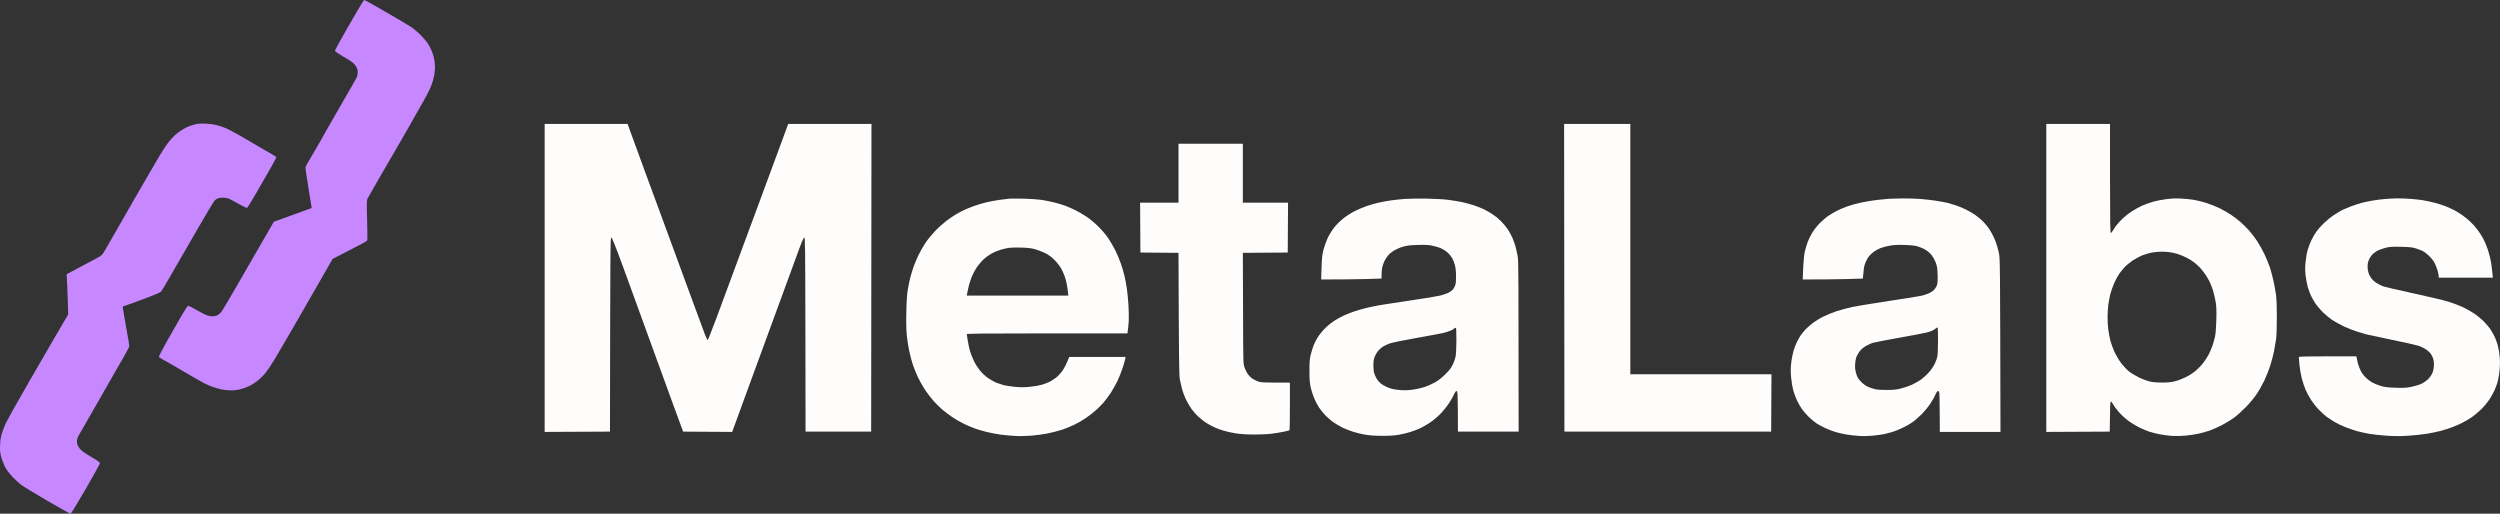 <svg width="73" height="15" viewBox="0 0 73 15" fill="none" xmlns="http://www.w3.org/2000/svg">
<rect x="0" y="0" width="73" height="15" fill="#333333" stroke="none"/>
<g clip-path="url(#clip0_3408_770)">
<path d="M5.529 3.682C5.574 3.666 5.659 3.641 5.719 3.626C5.791 3.61 5.889 3.605 6.008 3.61C6.108 3.614 6.252 3.633 6.328 3.655C6.406 3.675 6.52 3.711 6.581 3.737C6.644 3.762 6.842 3.865 7.02 3.968C7.199 4.071 7.456 4.222 7.59 4.301C7.724 4.381 7.884 4.473 7.946 4.507C8.009 4.542 8.062 4.578 8.067 4.587C8.071 4.598 7.993 4.748 7.893 4.922C7.794 5.095 7.606 5.423 7.474 5.651C7.344 5.877 7.226 6.065 7.214 6.071C7.203 6.076 7.093 6.024 6.97 5.955C6.849 5.884 6.719 5.816 6.681 5.801C6.644 5.785 6.565 5.772 6.505 5.772C6.446 5.772 6.375 5.783 6.346 5.798C6.319 5.812 6.279 5.843 6.258 5.866C6.238 5.888 6.026 6.243 5.79 6.65C5.555 7.059 5.22 7.636 5.049 7.934C4.877 8.233 4.723 8.495 4.703 8.515C4.683 8.541 4.483 8.624 4.152 8.747C3.865 8.852 3.624 8.939 3.613 8.939C3.603 8.939 3.592 8.948 3.586 8.957C3.581 8.966 3.623 9.219 3.677 9.518C3.731 9.816 3.776 10.079 3.776 10.102C3.776 10.124 3.718 10.24 3.648 10.359C3.577 10.479 3.438 10.723 3.337 10.902C3.238 11.081 2.966 11.553 2.737 11.951C2.506 12.349 2.305 12.7 2.29 12.729C2.274 12.76 2.256 12.809 2.251 12.838C2.243 12.869 2.245 12.925 2.256 12.965C2.265 13.004 2.305 13.073 2.343 13.117C2.388 13.167 2.498 13.245 2.665 13.343C2.854 13.455 2.918 13.5 2.918 13.527C2.916 13.545 2.73 13.886 2.502 14.28C2.247 14.72 2.075 14.998 2.059 15C2.045 15 1.743 14.832 1.39 14.627C1.038 14.421 0.696 14.215 0.631 14.168C0.566 14.121 0.445 14.009 0.362 13.922C0.252 13.802 0.192 13.721 0.134 13.607C0.093 13.522 0.044 13.388 0.026 13.308C0 13.198 -0.005 13.118 0.004 12.974C0.009 12.84 0.028 12.738 0.062 12.63C0.089 12.545 0.143 12.411 0.183 12.331C0.223 12.252 0.315 12.085 0.385 11.96C0.458 11.835 0.548 11.678 0.586 11.607C0.624 11.539 0.772 11.278 0.917 11.028C1.061 10.781 1.311 10.348 1.472 10.069C1.633 9.791 1.815 9.478 1.99 9.183L1.98 8.785C1.972 8.566 1.963 8.302 1.945 8.007L2.332 7.801C2.545 7.687 2.778 7.564 2.851 7.524C2.975 7.457 2.984 7.45 3.078 7.288C3.131 7.196 3.321 6.869 3.496 6.559C3.673 6.252 3.85 5.942 3.89 5.872C3.93 5.801 4.08 5.542 4.224 5.293C4.369 5.045 4.557 4.723 4.642 4.578C4.727 4.433 4.843 4.254 4.899 4.18C4.955 4.106 5.049 4.001 5.106 3.948C5.164 3.894 5.265 3.82 5.331 3.782C5.396 3.742 5.484 3.699 5.529 3.682Z" fill="#C687FF"/>
<path d="M69.295 5.854C69.389 5.838 69.544 5.818 69.638 5.811C69.732 5.802 69.898 5.794 70.009 5.792C70.119 5.792 70.302 5.8 70.415 5.809C70.529 5.818 70.681 5.836 70.75 5.847C70.818 5.858 70.958 5.887 71.057 5.912C71.156 5.935 71.312 5.984 71.4 6.019C71.489 6.053 71.616 6.111 71.681 6.147C71.746 6.181 71.847 6.245 71.906 6.288C71.966 6.33 72.064 6.409 72.123 6.464C72.183 6.518 72.279 6.623 72.335 6.697C72.391 6.771 72.471 6.893 72.51 6.967C72.55 7.041 72.612 7.188 72.646 7.292C72.68 7.397 72.722 7.555 72.736 7.645C72.751 7.736 72.77 7.875 72.792 8.107H71.211V8.065C71.211 8.043 71.198 7.976 71.182 7.917C71.166 7.857 71.128 7.756 71.097 7.692C71.061 7.62 70.999 7.539 70.93 7.473C70.871 7.417 70.79 7.354 70.75 7.334C70.71 7.312 70.62 7.278 70.551 7.256C70.448 7.222 70.37 7.213 70.126 7.207C69.895 7.2 69.797 7.206 69.692 7.227C69.618 7.244 69.51 7.28 69.45 7.307C69.391 7.334 69.311 7.39 69.268 7.437C69.223 7.488 69.181 7.557 69.159 7.618C69.136 7.691 69.13 7.748 69.136 7.835C69.141 7.9 69.161 7.982 69.177 8.016C69.195 8.051 69.228 8.107 69.251 8.137C69.275 8.17 69.333 8.223 69.38 8.255C69.429 8.286 69.512 8.331 69.566 8.353C69.62 8.374 70.027 8.47 70.47 8.566C70.912 8.66 71.379 8.773 71.509 8.814C71.639 8.856 71.818 8.923 71.906 8.964C71.995 9.006 72.14 9.087 72.227 9.143C72.315 9.2 72.445 9.306 72.519 9.377C72.591 9.449 72.689 9.565 72.734 9.636C72.778 9.706 72.835 9.811 72.861 9.871C72.884 9.931 72.919 10.025 72.933 10.079C72.949 10.133 72.969 10.242 72.98 10.318C72.991 10.396 73 10.526 73 10.607C73 10.691 72.987 10.835 72.973 10.929C72.959 11.024 72.935 11.137 72.921 11.183C72.908 11.228 72.874 11.317 72.846 11.382C72.819 11.447 72.752 11.568 72.698 11.653C72.642 11.738 72.532 11.872 72.451 11.952C72.369 12.031 72.246 12.134 72.178 12.181C72.107 12.227 71.99 12.297 71.915 12.337C71.841 12.377 71.702 12.438 71.608 12.473C71.514 12.509 71.355 12.558 71.256 12.585C71.156 12.61 70.978 12.648 70.858 12.666C70.739 12.686 70.499 12.712 70.325 12.723C70.088 12.739 69.929 12.737 69.692 12.723C69.519 12.71 69.291 12.686 69.186 12.668C69.082 12.65 68.919 12.614 68.825 12.589C68.731 12.563 68.572 12.509 68.472 12.467C68.373 12.428 68.234 12.361 68.165 12.319C68.097 12.277 67.994 12.21 67.939 12.171C67.885 12.131 67.784 12.04 67.717 11.97C67.648 11.901 67.547 11.774 67.491 11.689C67.435 11.604 67.359 11.467 67.323 11.382C67.287 11.297 67.236 11.143 67.209 11.038C67.184 10.933 67.155 10.763 67.144 10.658C67.135 10.553 67.126 10.454 67.126 10.435C67.126 10.406 67.178 10.405 68.807 10.405L68.814 10.444C68.819 10.468 68.832 10.531 68.845 10.586C68.856 10.64 68.89 10.738 68.921 10.803C68.955 10.877 69.013 10.958 69.076 11.02C69.132 11.076 69.226 11.146 69.286 11.177C69.345 11.208 69.456 11.252 69.53 11.273C69.635 11.304 69.732 11.315 69.955 11.322C70.2 11.329 70.271 11.326 70.424 11.293C70.524 11.273 70.654 11.232 70.714 11.203C70.773 11.174 70.862 11.11 70.909 11.062C70.963 11.005 71.008 10.938 71.032 10.875C71.055 10.815 71.07 10.729 71.072 10.658C71.072 10.593 71.062 10.508 71.048 10.468C71.035 10.428 71.003 10.365 70.978 10.329C70.952 10.293 70.885 10.233 70.831 10.197C70.777 10.162 70.683 10.117 70.623 10.097C70.564 10.077 70.219 9.999 69.855 9.925C69.492 9.849 69.147 9.775 69.087 9.761C69.027 9.746 68.901 9.708 68.807 9.677C68.713 9.647 68.547 9.58 68.436 9.529C68.326 9.476 68.174 9.391 68.097 9.341C68.021 9.288 67.898 9.187 67.825 9.115C67.753 9.044 67.661 8.935 67.619 8.876C67.58 8.816 67.522 8.716 67.489 8.653C67.459 8.592 67.413 8.474 67.39 8.391C67.366 8.309 67.336 8.152 67.323 8.043C67.307 7.891 67.307 7.797 67.323 7.645C67.334 7.537 67.359 7.385 67.381 7.311C67.401 7.236 67.45 7.106 67.489 7.021C67.529 6.936 67.598 6.818 67.641 6.759C67.683 6.699 67.782 6.589 67.86 6.513C67.939 6.437 68.071 6.33 68.156 6.276C68.241 6.219 68.35 6.154 68.4 6.129C68.449 6.106 68.568 6.057 68.662 6.02C68.756 5.986 68.899 5.941 68.979 5.919C69.058 5.899 69.201 5.87 69.295 5.854Z" fill="#FFFCFC"/>
<path d="M10.156 0.796C10.366 0.432 10.558 0.105 10.583 0.069C10.606 0.031 10.635 0 10.644 0C10.655 0 10.944 0.165 11.29 0.364C11.637 0.565 11.967 0.762 12.027 0.802C12.087 0.843 12.2 0.941 12.282 1.022C12.361 1.102 12.459 1.216 12.497 1.276C12.537 1.335 12.591 1.444 12.618 1.516C12.645 1.587 12.678 1.706 12.688 1.777C12.699 1.849 12.705 1.974 12.697 2.054C12.692 2.133 12.67 2.26 12.649 2.334C12.629 2.408 12.582 2.535 12.544 2.615C12.508 2.694 12.416 2.864 12.341 2.995C12.266 3.123 12.17 3.295 12.126 3.375C12.087 3.45 11.897 3.779 11.697 4.126L11.66 4.189C11.447 4.558 11.156 5.057 11.015 5.302C10.874 5.546 10.745 5.77 10.731 5.799C10.708 5.846 10.706 5.931 10.72 6.423C10.727 6.736 10.731 7.004 10.726 7.015C10.72 7.028 10.65 7.075 10.567 7.118C10.485 7.162 10.259 7.279 9.713 7.56L9.336 8.217C9.13 8.578 8.781 9.185 8.562 9.563C8.342 9.941 8.094 10.364 8.011 10.504C7.928 10.643 7.816 10.809 7.763 10.875C7.713 10.94 7.617 11.037 7.552 11.092C7.487 11.146 7.377 11.222 7.308 11.258C7.239 11.294 7.118 11.341 7.039 11.361C6.948 11.385 6.838 11.399 6.744 11.399C6.663 11.399 6.541 11.387 6.473 11.372C6.406 11.358 6.296 11.327 6.225 11.303C6.155 11.28 6.037 11.229 5.963 11.191C5.889 11.153 5.603 10.99 5.331 10.829C5.058 10.668 4.792 10.516 4.743 10.491C4.693 10.466 4.647 10.435 4.642 10.42C4.635 10.406 4.729 10.22 4.871 9.97C5.005 9.736 5.193 9.407 5.289 9.239C5.387 9.071 5.477 8.929 5.488 8.928C5.5 8.924 5.594 8.969 5.696 9.027C5.799 9.087 5.931 9.157 5.99 9.185C6.066 9.219 6.129 9.235 6.198 9.235C6.265 9.235 6.317 9.223 6.361 9.199C6.395 9.179 6.448 9.13 6.475 9.09C6.504 9.052 6.699 8.723 6.908 8.359C7.113 8.001 7.437 7.441 7.973 6.515L7.996 6.474L8.548 6.275C8.851 6.166 9.101 6.076 9.101 6.074C9.103 6.072 9.061 5.81 9.007 5.492C8.954 5.173 8.915 4.896 8.922 4.876C8.927 4.856 8.991 4.742 9.063 4.623C9.133 4.504 9.245 4.312 9.31 4.198C9.376 4.084 9.488 3.883 9.56 3.755C9.632 3.626 9.851 3.246 10.044 2.913C10.239 2.58 10.408 2.28 10.422 2.249C10.435 2.217 10.445 2.151 10.445 2.103C10.445 2.039 10.433 1.996 10.391 1.932C10.353 1.871 10.297 1.82 10.205 1.762C10.135 1.717 10.01 1.641 9.93 1.596C9.851 1.549 9.784 1.498 9.78 1.484C9.777 1.469 9.947 1.16 10.156 0.796Z" fill="#C687FF"/>
<path fill-rule="evenodd" clip-rule="evenodd" d="M15.904 3.619H18.326L18.436 3.923C18.498 4.09 18.678 4.587 18.841 5.03C19.003 5.474 19.304 6.292 19.51 6.849C19.716 7.406 20.025 8.249 20.198 8.722C20.373 9.194 20.545 9.661 20.581 9.758C20.618 9.856 20.657 9.932 20.666 9.929C20.675 9.925 20.8 9.608 20.943 9.226C21.084 8.845 21.359 8.099 21.554 7.573C21.749 7.046 22.08 6.154 22.288 5.591C22.495 5.029 22.745 4.356 23.016 3.619H25.447L25.438 12.603H23.522L23.518 9.766C23.513 7.164 23.511 6.93 23.484 6.936C23.462 6.938 23.405 7.075 23.287 7.401C23.195 7.654 22.872 8.539 22.568 9.364C22.264 10.189 21.888 11.217 21.733 11.644C21.576 12.071 21.433 12.465 21.38 12.612L19.947 12.603L19.651 11.798C19.49 11.354 19.17 10.475 18.94 9.844C18.713 9.212 18.38 8.3 18.203 7.817C17.963 7.164 17.872 6.938 17.85 6.936C17.822 6.93 17.82 7.119 17.811 12.603L15.904 12.612V3.619ZM45.672 3.619H47.606V10.929H51.727L51.718 12.603H45.681L45.672 3.619ZM59.752 3.619H61.613V5.211C61.613 6.473 61.619 6.804 61.637 6.804C61.648 6.804 61.688 6.753 61.722 6.692C61.756 6.63 61.85 6.512 61.929 6.433C62.009 6.351 62.148 6.237 62.237 6.179C62.327 6.12 62.468 6.042 62.553 6.004C62.638 5.968 62.781 5.915 62.87 5.89C62.96 5.865 63.13 5.83 63.249 5.816C63.399 5.796 63.533 5.79 63.683 5.798C63.802 5.803 63.974 5.819 64.062 5.836C64.153 5.85 64.315 5.892 64.424 5.926C64.534 5.961 64.708 6.029 64.812 6.08C64.917 6.132 65.067 6.217 65.147 6.272C65.226 6.324 65.351 6.42 65.421 6.482C65.494 6.545 65.608 6.657 65.673 6.731C65.74 6.806 65.845 6.945 65.908 7.039C65.969 7.133 66.065 7.305 66.121 7.419C66.175 7.533 66.249 7.712 66.284 7.817C66.318 7.922 66.365 8.105 66.39 8.224C66.416 8.344 66.446 8.519 66.461 8.613C66.475 8.72 66.484 8.966 66.484 9.264C66.484 9.556 66.475 9.807 66.461 9.907C66.448 9.997 66.421 10.155 66.401 10.26C66.379 10.365 66.331 10.551 66.291 10.676C66.251 10.801 66.173 10.996 66.119 11.11C66.065 11.224 65.967 11.4 65.9 11.499C65.834 11.6 65.696 11.767 65.59 11.877C65.485 11.984 65.331 12.125 65.246 12.188C65.161 12.252 64.999 12.351 64.885 12.411C64.771 12.469 64.608 12.543 64.523 12.572C64.438 12.601 64.292 12.643 64.198 12.663C64.104 12.684 63.932 12.71 63.818 12.72C63.705 12.731 63.529 12.735 63.43 12.729C63.33 12.722 63.171 12.702 63.077 12.684C62.983 12.666 62.841 12.63 62.761 12.605C62.681 12.578 62.544 12.52 62.454 12.476C62.365 12.431 62.219 12.341 62.128 12.272C62.04 12.205 61.915 12.087 61.854 12.013C61.791 11.941 61.722 11.845 61.7 11.801C61.677 11.76 61.648 11.725 61.637 11.725C61.619 11.725 61.612 11.828 61.604 12.603L59.752 12.612V3.619ZM62.553 7.457C62.479 7.488 62.353 7.555 62.273 7.607C62.194 7.661 62.085 7.752 62.031 7.81C61.978 7.869 61.91 7.953 61.879 7.998C61.848 8.043 61.789 8.152 61.745 8.242C61.704 8.333 61.65 8.483 61.624 8.577C61.601 8.671 61.572 8.821 61.561 8.912C61.55 9.002 61.541 9.16 61.541 9.264C61.541 9.369 61.55 9.527 61.561 9.617C61.572 9.708 61.601 9.858 61.624 9.952C61.65 10.046 61.709 10.205 61.756 10.305C61.805 10.404 61.892 10.546 61.95 10.62C62.009 10.694 62.105 10.795 62.165 10.844C62.224 10.891 62.354 10.971 62.454 11.02C62.553 11.069 62.7 11.123 62.779 11.141C62.88 11.163 62.99 11.172 63.15 11.172C63.316 11.17 63.414 11.159 63.52 11.13C63.6 11.11 63.739 11.056 63.827 11.012C63.918 10.969 64.046 10.884 64.115 10.826C64.183 10.768 64.285 10.665 64.337 10.594C64.389 10.526 64.462 10.415 64.494 10.35C64.529 10.285 64.577 10.171 64.603 10.097C64.628 10.023 64.661 9.905 64.677 9.834C64.697 9.751 64.71 9.581 64.717 9.346C64.724 9.058 64.72 8.95 64.697 8.812C64.681 8.718 64.646 8.571 64.621 8.486C64.594 8.401 64.549 8.284 64.52 8.224C64.489 8.164 64.435 8.072 64.399 8.018C64.362 7.964 64.297 7.878 64.252 7.83C64.207 7.779 64.126 7.705 64.071 7.663C64.017 7.62 63.916 7.556 63.845 7.522C63.777 7.488 63.666 7.442 63.602 7.421C63.536 7.401 63.432 7.375 63.367 7.365C63.301 7.356 63.188 7.348 63.114 7.348C63.039 7.348 62.913 7.361 62.833 7.375C62.754 7.39 62.627 7.428 62.553 7.457ZM34.412 4.198H36.291V5.917H37.611L37.602 7.374L36.291 7.383L36.297 8.998C36.301 10.602 36.301 10.613 36.34 10.73C36.362 10.795 36.407 10.884 36.44 10.929C36.474 10.974 36.53 11.029 36.564 11.052C36.599 11.076 36.671 11.112 36.725 11.134C36.817 11.17 36.854 11.173 37.665 11.173V11.866C37.665 12.246 37.66 12.561 37.652 12.565C37.644 12.57 37.56 12.59 37.466 12.61C37.372 12.628 37.213 12.655 37.114 12.666C37.015 12.679 36.79 12.688 36.617 12.688C36.418 12.688 36.227 12.675 36.102 12.657C35.993 12.641 35.834 12.607 35.749 12.581C35.664 12.558 35.547 12.516 35.487 12.489C35.428 12.463 35.323 12.409 35.256 12.368C35.187 12.328 35.073 12.241 35.003 12.176C34.931 12.111 34.831 11.997 34.779 11.922C34.728 11.848 34.656 11.723 34.62 11.644C34.583 11.564 34.536 11.438 34.517 11.363C34.497 11.289 34.468 11.163 34.452 11.083C34.43 10.962 34.424 10.647 34.412 7.383L33.3 7.374L33.291 5.917H34.412V4.198ZM29.893 5.801C30.078 5.805 30.309 5.821 30.408 5.836C30.508 5.852 30.671 5.883 30.77 5.908C30.869 5.932 31.016 5.975 31.095 6.004C31.175 6.033 31.317 6.096 31.411 6.143C31.506 6.19 31.657 6.279 31.746 6.34C31.836 6.4 31.986 6.529 32.08 6.623C32.178 6.72 32.303 6.869 32.368 6.967C32.431 7.061 32.521 7.218 32.57 7.316C32.619 7.412 32.689 7.584 32.729 7.696C32.767 7.806 32.816 7.971 32.836 8.061C32.858 8.152 32.886 8.306 32.901 8.405C32.917 8.505 32.939 8.725 32.95 8.894C32.961 9.064 32.964 9.283 32.959 9.382C32.951 9.482 32.941 9.601 32.921 9.735H30.576C28.711 9.735 28.23 9.74 28.23 9.758C28.23 9.769 28.243 9.853 28.258 9.943C28.272 10.034 28.301 10.167 28.321 10.242C28.343 10.316 28.395 10.45 28.438 10.54C28.482 10.631 28.563 10.759 28.623 10.828C28.682 10.9 28.785 10.994 28.863 11.047C28.937 11.097 29.047 11.159 29.107 11.181C29.167 11.202 29.261 11.233 29.315 11.248C29.369 11.262 29.512 11.284 29.631 11.295C29.796 11.311 29.9 11.311 30.065 11.295C30.184 11.284 30.341 11.257 30.414 11.237C30.484 11.217 30.591 11.177 30.649 11.148C30.705 11.119 30.797 11.059 30.851 11.016C30.905 10.973 30.988 10.88 31.034 10.81C31.081 10.741 31.142 10.625 31.222 10.422H32.866L32.854 10.495C32.845 10.535 32.81 10.654 32.774 10.763C32.738 10.869 32.673 11.034 32.628 11.128C32.584 11.222 32.496 11.378 32.434 11.472C32.371 11.566 32.274 11.696 32.218 11.761C32.16 11.827 32.055 11.932 31.984 11.993C31.912 12.056 31.782 12.158 31.692 12.217C31.603 12.277 31.457 12.362 31.366 12.404C31.278 12.447 31.119 12.512 31.014 12.547C30.909 12.581 30.723 12.63 30.598 12.655C30.473 12.681 30.255 12.71 30.11 12.722C29.965 12.733 29.754 12.737 29.64 12.729C29.526 12.724 29.338 12.706 29.224 12.691C29.111 12.677 28.932 12.643 28.827 12.617C28.722 12.592 28.568 12.547 28.484 12.518C28.399 12.489 28.248 12.424 28.149 12.377C28.05 12.328 27.9 12.243 27.815 12.185C27.73 12.129 27.598 12.029 27.518 11.962C27.441 11.897 27.32 11.778 27.251 11.698C27.182 11.618 27.074 11.476 27.01 11.382C26.947 11.287 26.853 11.119 26.801 11.011C26.75 10.902 26.682 10.73 26.649 10.631C26.616 10.531 26.57 10.348 26.544 10.223C26.519 10.099 26.488 9.9 26.477 9.78C26.463 9.637 26.457 9.407 26.465 9.102C26.472 8.763 26.484 8.588 26.51 8.441C26.53 8.333 26.562 8.177 26.582 8.097C26.604 8.018 26.645 7.88 26.676 7.79C26.709 7.699 26.774 7.546 26.821 7.446C26.869 7.347 26.96 7.187 27.023 7.093C27.084 6.999 27.215 6.842 27.309 6.742C27.403 6.644 27.555 6.509 27.643 6.442C27.733 6.375 27.863 6.288 27.932 6.248C28.003 6.207 28.108 6.152 28.167 6.125C28.227 6.098 28.353 6.047 28.447 6.013C28.541 5.979 28.7 5.932 28.8 5.908C28.899 5.885 29.071 5.852 29.179 5.837C29.29 5.821 29.42 5.805 29.469 5.801C29.519 5.798 29.709 5.798 29.893 5.801ZM29.215 7.294C29.147 7.314 29.033 7.361 28.964 7.397C28.896 7.435 28.785 7.513 28.722 7.573C28.657 7.632 28.567 7.739 28.52 7.808C28.474 7.878 28.411 7.996 28.38 8.07C28.35 8.144 28.308 8.271 28.288 8.351C28.268 8.43 28.247 8.526 28.241 8.564L28.23 8.631H31.195C31.178 8.456 31.162 8.353 31.148 8.287C31.135 8.222 31.108 8.121 31.086 8.061C31.066 8.002 31.019 7.9 30.983 7.835C30.947 7.77 30.86 7.66 30.79 7.589C30.694 7.495 30.622 7.442 30.508 7.386C30.423 7.345 30.289 7.294 30.209 7.272C30.108 7.247 29.991 7.233 29.812 7.229C29.673 7.225 29.51 7.229 29.45 7.238C29.391 7.249 29.286 7.272 29.215 7.294ZM41.651 5.799C41.88 5.803 42.167 5.819 42.292 5.836C42.417 5.852 42.596 5.881 42.69 5.901C42.784 5.921 42.943 5.964 43.042 5.997C43.142 6.029 43.275 6.084 43.34 6.116C43.405 6.149 43.516 6.212 43.584 6.257C43.655 6.303 43.765 6.393 43.83 6.458C43.895 6.523 43.987 6.635 44.033 6.704C44.078 6.775 44.139 6.889 44.168 6.958C44.199 7.028 44.239 7.146 44.259 7.22C44.278 7.294 44.306 7.424 44.32 7.509C44.338 7.632 44.344 8.144 44.344 12.603H42.572L42.569 12.011C42.563 11.459 42.561 11.418 42.532 11.418C42.511 11.418 42.487 11.448 42.46 11.512C42.439 11.564 42.368 11.685 42.306 11.78C42.245 11.874 42.128 12.017 42.048 12.096C41.969 12.176 41.835 12.288 41.75 12.344C41.665 12.4 41.535 12.474 41.461 12.509C41.386 12.543 41.256 12.592 41.172 12.617C41.087 12.645 40.94 12.679 40.846 12.695C40.729 12.717 40.579 12.726 40.367 12.726C40.165 12.726 39.998 12.715 39.879 12.695C39.78 12.679 39.617 12.641 39.518 12.61C39.418 12.579 39.272 12.521 39.192 12.482C39.113 12.442 38.995 12.371 38.93 12.326C38.865 12.279 38.766 12.194 38.71 12.138C38.652 12.08 38.567 11.973 38.518 11.903C38.471 11.83 38.404 11.705 38.372 11.626C38.339 11.546 38.294 11.409 38.274 11.318C38.244 11.184 38.236 11.096 38.236 10.83C38.236 10.553 38.242 10.48 38.278 10.341C38.3 10.251 38.341 10.122 38.37 10.052C38.399 9.983 38.462 9.869 38.511 9.798C38.56 9.73 38.652 9.623 38.715 9.561C38.778 9.5 38.892 9.411 38.966 9.364C39.041 9.315 39.167 9.246 39.247 9.21C39.326 9.172 39.469 9.118 39.563 9.087C39.657 9.055 39.82 9.009 39.924 8.986C40.029 8.961 40.212 8.924 40.331 8.904C40.45 8.885 40.853 8.823 41.226 8.767C41.598 8.713 41.97 8.651 42.053 8.631C42.135 8.611 42.24 8.575 42.288 8.552C42.336 8.528 42.392 8.488 42.413 8.465C42.435 8.443 42.468 8.391 42.484 8.351C42.509 8.296 42.516 8.228 42.516 8.07C42.516 7.929 42.505 7.824 42.484 7.745C42.468 7.679 42.431 7.587 42.404 7.538C42.377 7.489 42.319 7.417 42.274 7.377C42.229 7.336 42.144 7.28 42.084 7.252C42.025 7.225 41.907 7.189 41.822 7.173C41.705 7.149 41.603 7.146 41.388 7.153C41.166 7.16 41.079 7.171 40.964 7.204C40.884 7.227 40.772 7.276 40.712 7.31C40.655 7.345 40.575 7.41 40.535 7.455C40.497 7.5 40.445 7.578 40.423 7.627C40.4 7.678 40.371 7.761 40.36 7.813C40.349 7.864 40.34 7.958 40.34 8.134L39.876 8.148C39.619 8.155 39.223 8.161 38.578 8.161L38.589 7.813C38.599 7.52 38.609 7.435 38.648 7.283C38.674 7.184 38.732 7.03 38.773 6.939C38.816 6.851 38.903 6.713 38.963 6.637C39.024 6.559 39.142 6.444 39.225 6.378C39.306 6.313 39.451 6.219 39.545 6.172C39.639 6.123 39.798 6.055 39.897 6.02C39.997 5.986 40.152 5.941 40.241 5.921C40.331 5.899 40.494 5.87 40.602 5.854C40.712 5.837 40.899 5.818 41.018 5.809C41.137 5.799 41.423 5.796 41.651 5.799ZM42.355 9.655C42.306 9.675 42.209 9.708 42.139 9.724C42.07 9.74 41.714 9.806 41.349 9.871C40.919 9.947 40.64 10.005 40.562 10.035C40.494 10.061 40.407 10.104 40.367 10.131C40.328 10.158 40.268 10.213 40.235 10.252C40.203 10.29 40.159 10.368 40.139 10.422C40.112 10.495 40.103 10.566 40.103 10.676C40.103 10.761 40.114 10.862 40.127 10.902C40.141 10.942 40.172 11.011 40.197 11.056C40.224 11.101 40.277 11.163 40.315 11.195C40.355 11.226 40.431 11.271 40.485 11.296C40.539 11.32 40.62 11.349 40.665 11.36C40.711 11.371 40.824 11.385 40.919 11.392C41.039 11.4 41.148 11.394 41.28 11.374C41.385 11.358 41.535 11.322 41.614 11.295C41.694 11.268 41.824 11.208 41.904 11.164C42 11.11 42.1 11.032 42.203 10.929C42.325 10.81 42.373 10.745 42.424 10.64C42.46 10.566 42.498 10.451 42.507 10.386C42.518 10.321 42.527 10.111 42.527 9.921C42.527 9.628 42.523 9.572 42.502 9.572C42.487 9.572 42.468 9.581 42.46 9.594C42.453 9.606 42.406 9.634 42.355 9.655ZM55.55 5.794C55.689 5.792 55.92 5.799 56.065 5.809C56.209 5.819 56.428 5.845 56.553 5.865C56.677 5.885 56.824 5.912 56.878 5.926C56.932 5.941 57.042 5.973 57.122 6C57.202 6.027 57.332 6.082 57.411 6.122C57.491 6.161 57.601 6.225 57.655 6.261C57.709 6.299 57.798 6.368 57.852 6.416C57.906 6.465 57.984 6.55 58.026 6.605C58.069 6.659 58.132 6.757 58.166 6.822C58.203 6.887 58.253 7.001 58.28 7.075C58.306 7.149 58.346 7.285 58.365 7.374C58.403 7.535 58.403 7.571 58.414 12.612H56.643L56.639 12.02C56.634 11.443 56.634 11.427 56.598 11.421C56.569 11.418 56.553 11.438 56.516 11.521C56.493 11.579 56.424 11.7 56.364 11.789C56.305 11.879 56.188 12.02 56.103 12.105C56.017 12.19 55.891 12.297 55.821 12.344C55.752 12.391 55.626 12.462 55.54 12.5C55.455 12.54 55.334 12.59 55.269 12.61C55.204 12.63 55.092 12.659 55.022 12.675C54.95 12.69 54.794 12.711 54.678 12.722C54.561 12.733 54.384 12.737 54.284 12.729C54.185 12.724 54.026 12.706 53.932 12.69C53.838 12.675 53.691 12.643 53.606 12.617C53.522 12.594 53.381 12.54 53.29 12.496C53.202 12.454 53.088 12.393 53.037 12.359C52.988 12.324 52.891 12.245 52.822 12.18C52.755 12.114 52.663 12.011 52.621 11.951C52.578 11.892 52.509 11.774 52.47 11.689C52.432 11.604 52.381 11.47 52.361 11.39C52.34 11.311 52.312 11.148 52.302 11.029C52.285 10.864 52.285 10.763 52.302 10.613C52.312 10.504 52.343 10.343 52.368 10.256C52.394 10.167 52.439 10.046 52.47 9.985C52.502 9.921 52.553 9.834 52.582 9.789C52.612 9.744 52.676 9.668 52.721 9.619C52.766 9.57 52.864 9.485 52.938 9.429C53.012 9.373 53.151 9.288 53.245 9.243C53.339 9.196 53.514 9.125 53.634 9.085C53.753 9.047 53.968 8.989 54.112 8.959C54.257 8.93 54.736 8.852 55.179 8.785C55.622 8.72 56.045 8.651 56.119 8.633C56.193 8.615 56.291 8.581 56.336 8.559C56.381 8.537 56.437 8.501 56.46 8.479C56.482 8.459 56.52 8.409 56.54 8.369C56.574 8.307 56.58 8.266 56.58 8.079C56.58 7.958 56.569 7.819 56.554 7.763C56.542 7.708 56.505 7.616 56.473 7.556C56.442 7.499 56.383 7.419 56.341 7.381C56.298 7.341 56.225 7.29 56.178 7.267C56.13 7.243 56.047 7.211 55.992 7.193C55.925 7.173 55.804 7.158 55.622 7.153C55.419 7.146 55.309 7.151 55.184 7.173C55.092 7.189 54.966 7.222 54.904 7.247C54.841 7.272 54.743 7.328 54.687 7.374C54.624 7.423 54.561 7.493 54.528 7.551C54.498 7.602 54.462 7.687 54.447 7.736C54.431 7.786 54.414 7.895 54.396 8.134L53.934 8.148C53.679 8.155 53.285 8.161 52.639 8.161L52.652 7.84C52.661 7.64 52.678 7.457 52.699 7.356C52.719 7.267 52.759 7.131 52.788 7.057C52.815 6.983 52.876 6.86 52.923 6.786C52.968 6.711 53.066 6.588 53.14 6.514C53.212 6.44 53.33 6.34 53.399 6.295C53.469 6.248 53.583 6.183 53.652 6.147C53.722 6.113 53.86 6.055 53.959 6.02C54.058 5.986 54.237 5.937 54.356 5.912C54.476 5.886 54.687 5.852 54.827 5.837C54.966 5.821 55.128 5.807 55.188 5.803C55.248 5.799 55.41 5.796 55.55 5.794ZM56.444 9.644C56.41 9.663 56.336 9.69 56.282 9.704C56.227 9.72 55.86 9.791 55.468 9.86C55.076 9.93 54.722 9.999 54.682 10.012C54.642 10.026 54.566 10.059 54.516 10.086C54.463 10.111 54.386 10.167 54.344 10.211C54.302 10.252 54.248 10.332 54.223 10.386C54.192 10.457 54.176 10.529 54.17 10.631C54.163 10.743 54.17 10.804 54.201 10.907C54.232 11.014 54.257 11.056 54.335 11.139C54.395 11.204 54.469 11.258 54.537 11.291C54.597 11.318 54.695 11.353 54.754 11.365C54.819 11.38 54.962 11.389 55.107 11.387C55.302 11.385 55.385 11.376 55.522 11.34C55.616 11.316 55.759 11.266 55.839 11.229C55.918 11.191 56.032 11.126 56.092 11.085C56.151 11.041 56.253 10.951 56.314 10.882C56.381 10.812 56.455 10.703 56.491 10.631C56.526 10.562 56.562 10.459 56.571 10.404C56.581 10.35 56.59 10.14 56.59 9.939C56.592 9.711 56.585 9.57 56.574 9.565C56.565 9.559 56.545 9.567 56.533 9.583C56.518 9.599 56.478 9.626 56.444 9.644Z" fill="#FFFCFC"/>
</g>
<defs>
<clipPath id="clip0_3408_770">
<rect width="73" height="15" fill="white"/>
</clipPath>
</defs>
</svg>

